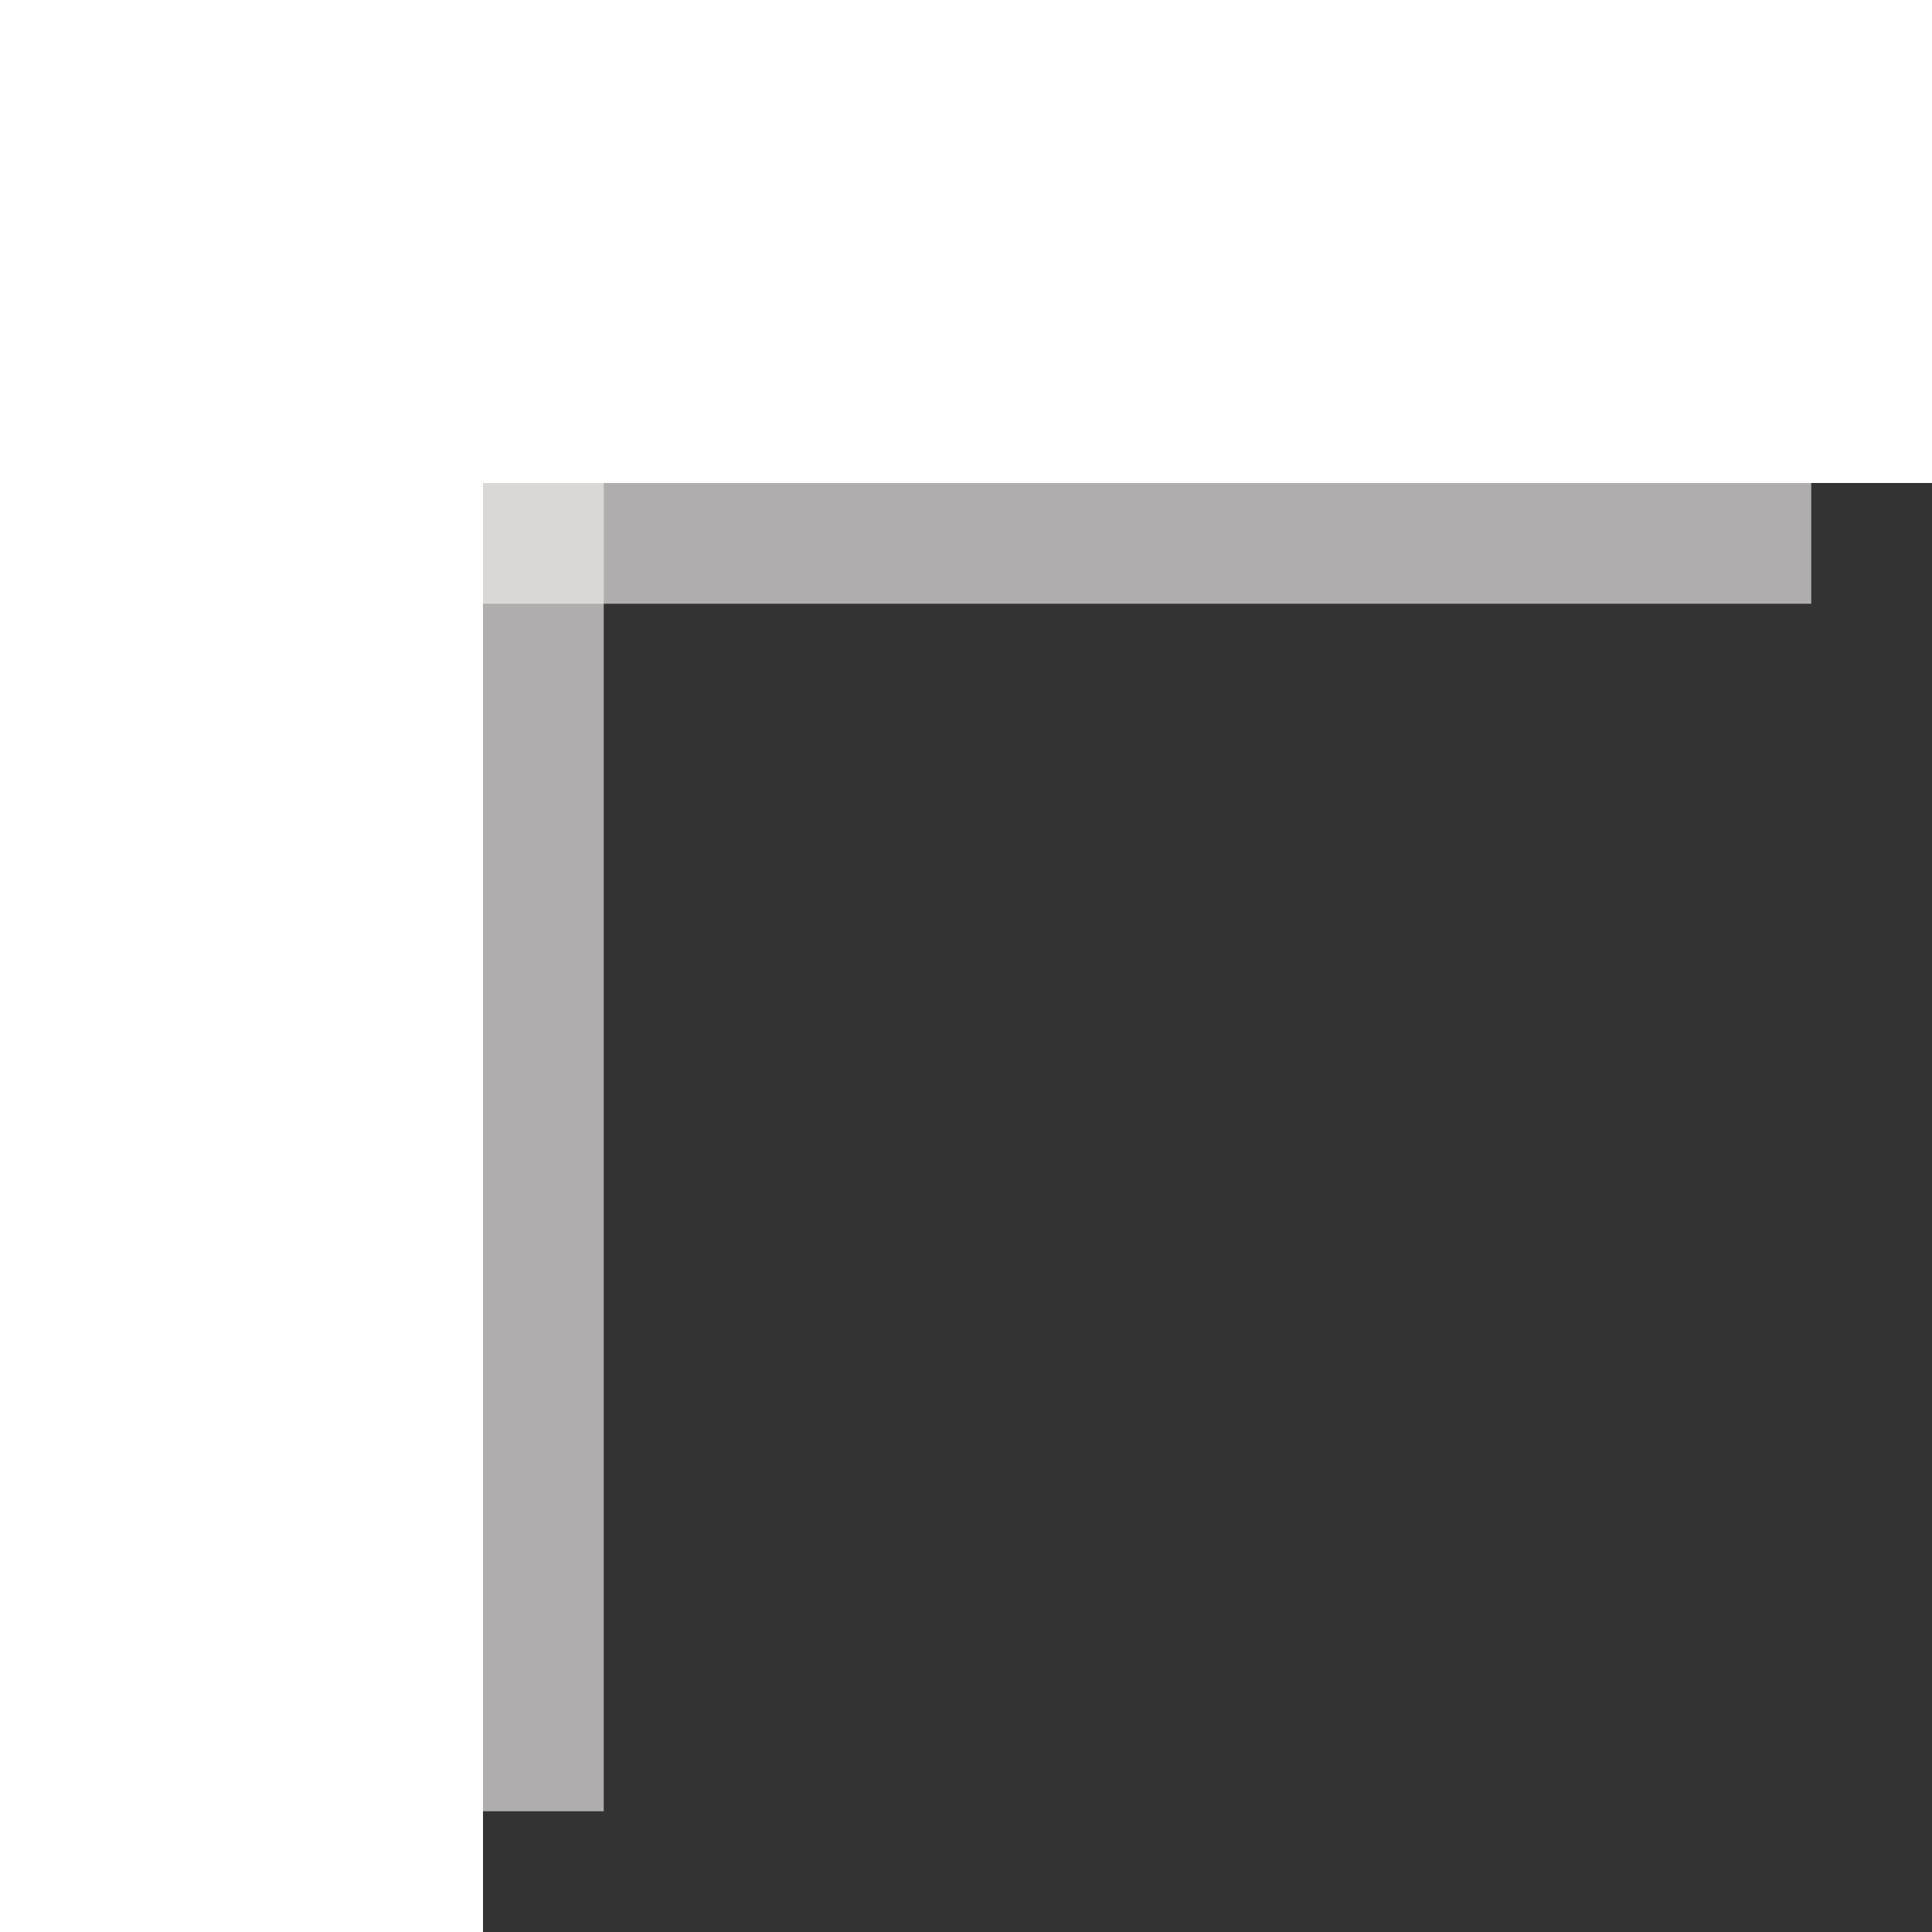 <svg width="16" height="16" viewBox="0 0 16 16" fill="none" xmlns="http://www.w3.org/2000/svg">
<rect x="0" y="0" width="16" height="16" fill="#333333" stroke="none"/>
<rect width="4" height="16" fill="white"/>
<rect x="2" width="14" height="4" fill="white"/>
<rect x="4" y="4" width="1" height="11" fill="#F1EFEF" fill-opacity="0.65"/>
<rect x="15" y="4" width="1" height="11" transform="rotate(90 15 4)" fill="#F1EFEF" fill-opacity="0.65"/>
</svg>
